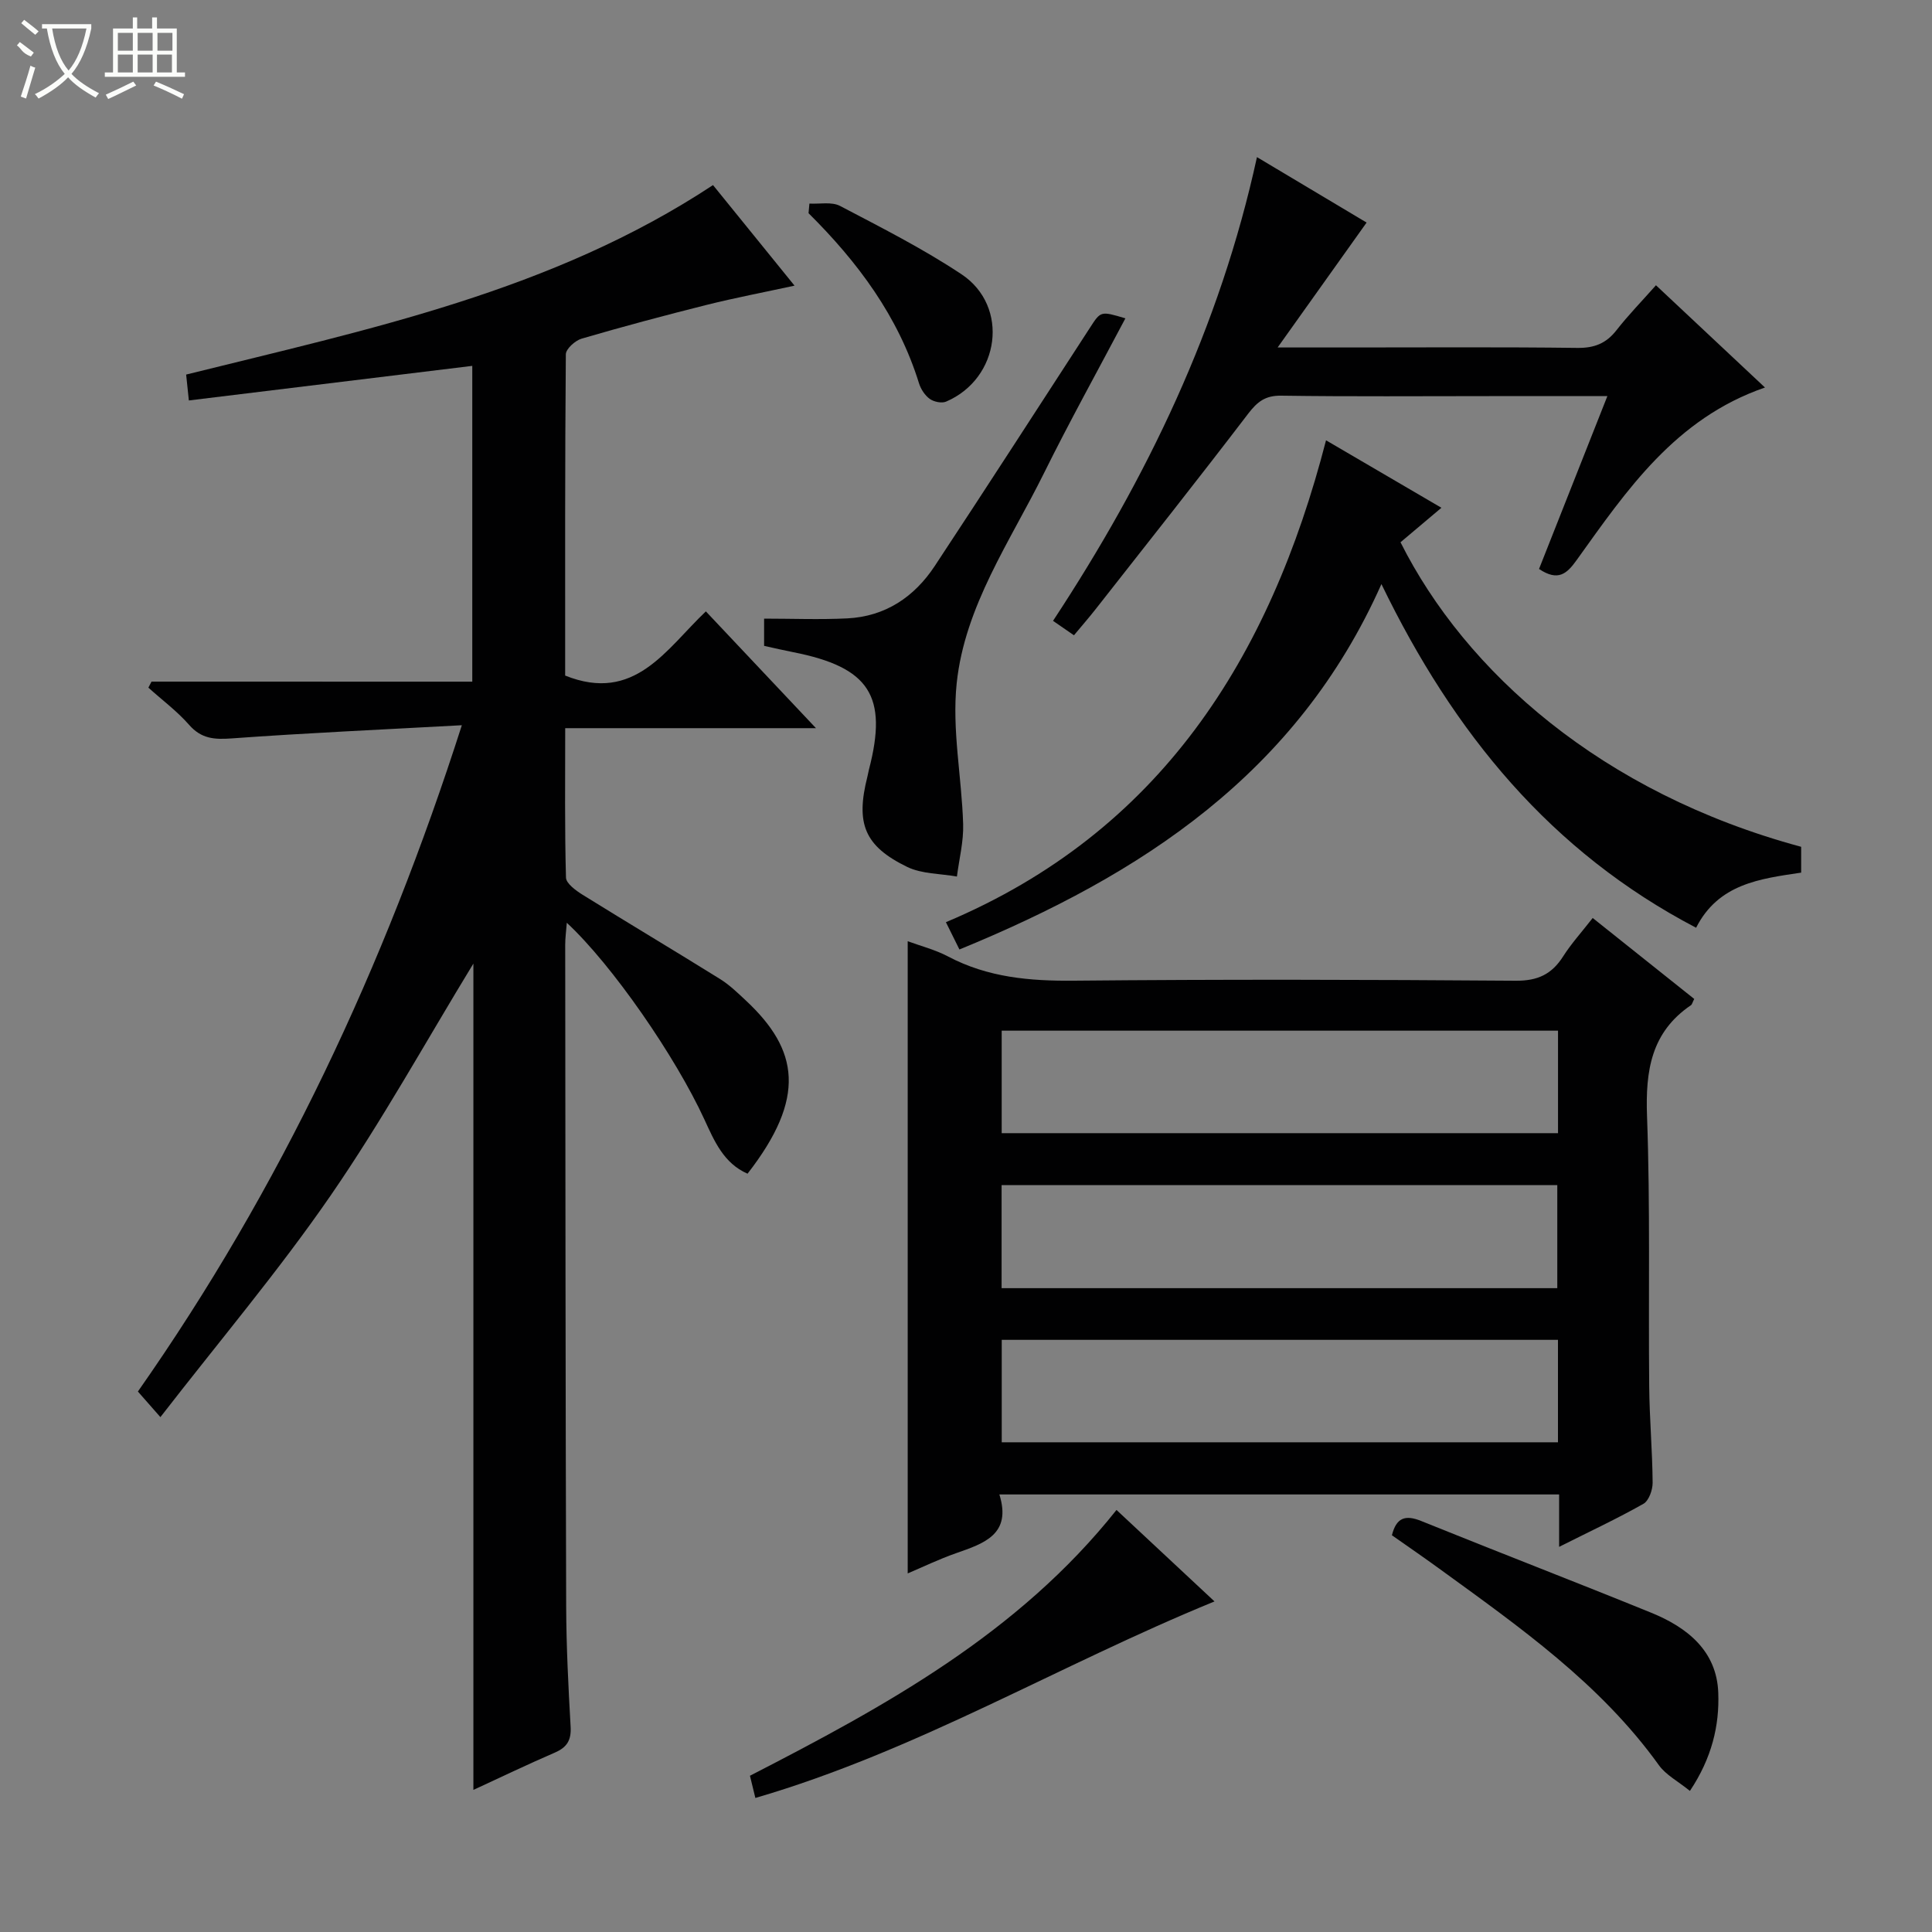 <svg enable-background="new 0 0 400 400" viewBox="0 0 400 400" xmlns="http://www.w3.org/2000/svg"><rect x="0" y="0" width="400" height="400" fill="#808080" stroke="none"/><g fill="#010102"><path d="m97.78 141.13c0-22.39 0-43.84 0-65.38-19.57 2.39-38.93 4.75-58.68 7.16-.24-2.31-.39-3.71-.56-5.36 37.74-9.38 75.77-17.24 109.08-39.23 5.47 6.75 10.9 13.44 16.88 20.82-6.44 1.4-12.33 2.52-18.14 3.97-8.69 2.18-17.34 4.49-25.93 7-1.34.39-3.27 2.12-3.28 3.25-.19 22.3-.14 44.61-.14 66.51 14.4 5.77 20.88-5.45 29.13-13.29 7.53 7.99 14.8 15.69 22.8 24.18-17.73 0-34.54 0-51.92 0 0 10.72-.12 20.83.16 30.93.03 1.23 2.05 2.69 3.44 3.56 9.46 5.88 19.02 11.57 28.48 17.46 1.96 1.22 3.66 2.88 5.36 4.47 10.88 10.17 12.56 20.07.31 35.82-4.94-2.15-6.89-6.79-8.92-11.2-5.98-13.01-19.06-31.98-28.5-40.75-.13 1.76-.33 3.15-.33 4.53.04 45.66.06 91.32.2 136.98.03 8.31.45 16.63.92 24.93.16 2.76-.72 4.26-3.23 5.35-5.78 2.5-11.45 5.23-16.9 7.74 0-28.54 0-57.04 0-85.54 0-28.49 0-56.98 0-85.54-9.85 16.15-18.95 32.64-29.59 48.07-10.73 15.56-23 30.07-35.21 45.83-2.13-2.42-3.27-3.72-4.66-5.3 29.49-42.06 51.01-87.85 67.07-137.95-16.54.91-32.12 1.6-47.66 2.73-3.6.26-6.28.08-8.81-2.81-2.49-2.84-5.6-5.15-8.43-7.7.22-.42.43-.83.65-1.25 21.99.01 44 .01 66.41.01z"/><path d="m322.8 320.26c0-4.16 0-7.3 0-10.85-38.58 0-76.92 0-115.89 0 2.59 8.28-3.19 10.14-8.99 12.17-3.56 1.25-6.97 2.9-9.99 4.18 0-43.66 0-87.17 0-130.89 2.56.95 5.65 1.73 8.38 3.17 8.21 4.33 16.89 5.09 26.03 5 30.48-.29 60.97-.22 91.46.01 4.56.04 7.48-1.34 9.83-5.04 1.68-2.64 3.82-5 6.12-7.95 7.18 5.73 14.14 11.27 21.02 16.76-.38.74-.44 1.13-.67 1.29-8.27 5.61-9.44 13.6-9.1 22.98.68 18.63.27 37.31.45 55.96.06 6.65.66 13.29.71 19.93.01 1.49-.78 3.73-1.91 4.37-5.44 3.08-11.13 5.73-17.45 8.91zm-.23-106.87c-38.59 0-76.92 0-115.18 0v21.22h115.18c0-7.23 0-14.14 0-21.22zm-.15 53.31c0-7.4 0-14.43 0-21.34-38.62 0-76.84 0-115.05 0v21.34zm.14 10.7c-38.59 0-76.92 0-115.16 0v21.21h115.16c0-7.25 0-14.16 0-21.21z"/><path d="m198.64 196.58c-1.02-2.06-1.75-3.53-2.8-5.65 44.28-18.64 67.04-54.55 78.7-99.77 8.06 4.71 15.77 9.22 23.89 13.97-3.14 2.65-5.99 5.05-8.47 7.14 13.44 26.76 41.57 51.89 82.95 63.05v5.35c-8.56 1.27-17.13 2.31-21.75 11.41-30.06-15.72-50.18-40.25-65.15-71.15-17.47 39.24-49.71 60.21-87.37 75.65z"/><path d="m260.24 32.53c8.19 4.89 15.71 9.38 22.7 13.55-5.96 8.37-11.75 16.5-18.42 25.86h15.08c15.66 0 31.33-.11 46.99.09 3.52.04 5.96-.94 8.09-3.67 2.43-3.11 5.2-5.95 8.17-9.3 7.55 7.09 14.78 13.87 22.57 21.17-18.59 6.42-28.62 21.27-38.97 35.7-2.03 2.84-3.84 4.52-7.81 1.87 4.61-11.67 9.27-23.46 14.15-35.79-8.44 0-16.24 0-24.04 0-14.5 0-29 .12-43.49-.09-3.29-.05-4.94 1.25-6.83 3.72-10.39 13.6-21.02 27.02-31.59 40.48-1.44 1.83-2.97 3.58-4.49 5.41-1.92-1.33-3.11-2.14-4.33-2.99 19.45-29.55 34.54-60.81 42.22-96.01z"/><path d="m233 65.91c-5.79 10.96-11.59 21.41-16.88 32.1-6.98 14.1-16.37 27.46-18.05 43.47-1 9.56 1.04 19.41 1.34 29.14.11 3.6-.83 7.24-1.29 10.86-3.45-.62-7.25-.52-10.29-1.99-8.9-4.33-10.7-9-8.24-18.71.12-.48.2-.98.32-1.46 3.96-15.22.11-21.18-15.67-24.29-1.94-.38-3.86-.83-6.04-1.31 0-1.93 0-3.86 0-5.64 5.79 0 11.52.23 17.21-.05 7.88-.39 13.89-4.43 18.13-10.86 10.8-16.37 21.44-32.86 32.12-49.31 2.24-3.46 2.19-3.49 7.34-1.95z"/><path d="m156.39 372.25c-.43-1.76-.77-3.18-1.12-4.6 28.01-14.41 55.52-29.41 75.89-55.03 6.68 6.24 13.4 12.51 20.29 18.94-32.18 13.15-61.64 30.95-95.06 40.69z"/><path d="m349.88 370.79c-2.49-2.02-4.97-3.3-6.42-5.32-12.17-16.94-28.94-28.68-45.48-40.7-3.22-2.34-6.49-4.59-9.8-6.91.91-3.62 2.73-4.31 6.1-2.94 15.83 6.41 31.77 12.54 47.59 18.98 7.45 3.03 13.58 7.9 13.88 16.59.25 6.76-1.32 13.47-5.87 20.3z"/><path d="m167.58 42.15c2.14.12 4.62-.42 6.35.49 8.52 4.47 17.16 8.84 25.15 14.15 9.97 6.64 7.95 21.59-3.2 26.36-.91.39-2.53.05-3.38-.56-1.01-.73-1.85-2.02-2.23-3.23-4.3-13.88-12.69-25.12-22.87-35.22.06-.66.12-1.32.18-1.99z"/></g><path d="m6.4 11.7c-2-.8-1.9-1.6-2.9-2.3l.6-.7c.9.7 1.9 1.4 2.9 2.2zm-2.1 8.3c.7-2.1 1.4-4.2 2-6.4.2.1.6.3 1 .4-.7 2.3-1.3 4.4-1.9 6.4zm3-12.8c-1.1-.9-2.1-1.7-2.9-2.4l.6-.7c1 .8 2 1.5 3 2.4zm1.4-1.3v-.9h10.2v.9c-.9 4.2-2.3 7.3-4.1 9.4 1.3 1.4 3.2 2.7 5.7 4-.2.2-.4.5-.7.9-2.5-1.4-4.4-2.7-5.7-4.2-1.4 1.5-3.5 3-6.1 4.4 0 0 0 0-.1-.1-.3-.4-.5-.7-.7-.8 2.7-1.3 4.7-2.8 6.2-4.2-1.8-2.2-3-5.3-3.7-9.4zm9.2 0h-7.1c.6 3.8 1.7 6.7 3.4 8.7 1.7-2 2.9-4.8 3.7-8.7z" fill="#fbfcfa"/><path d="m31.6 3.6h.9v2.3h4.1v9.1h1.7v.9h-16.6v-.9h1.7v-9.1h4.1v-2.3h.9v2.3h3.1v-2.3zm-4 13.3.6.8c-1.9.9-3.8 1.9-5.8 2.8-.2-.3-.3-.6-.5-.9 2-.9 3.9-1.8 5.7-2.7zm-3.2-10.1v3.7h3.1v-3.7zm0 4.5v3.7h3.1v-3.7zm4.1-4.5v3.7h3.1v-3.7zm0 4.5v3.7h3.1v-3.7zm9.1 9.1c-2.1-1.1-4.1-2-5.8-2.7l.5-.8c2.2.9 4.1 1.8 5.8 2.6l-.4.9zm-1.9-13.6h-3.1v3.7h3.1zm-3.2 4.5v3.7h3.1v-3.7z" fill="#fbfcfa"/></svg>